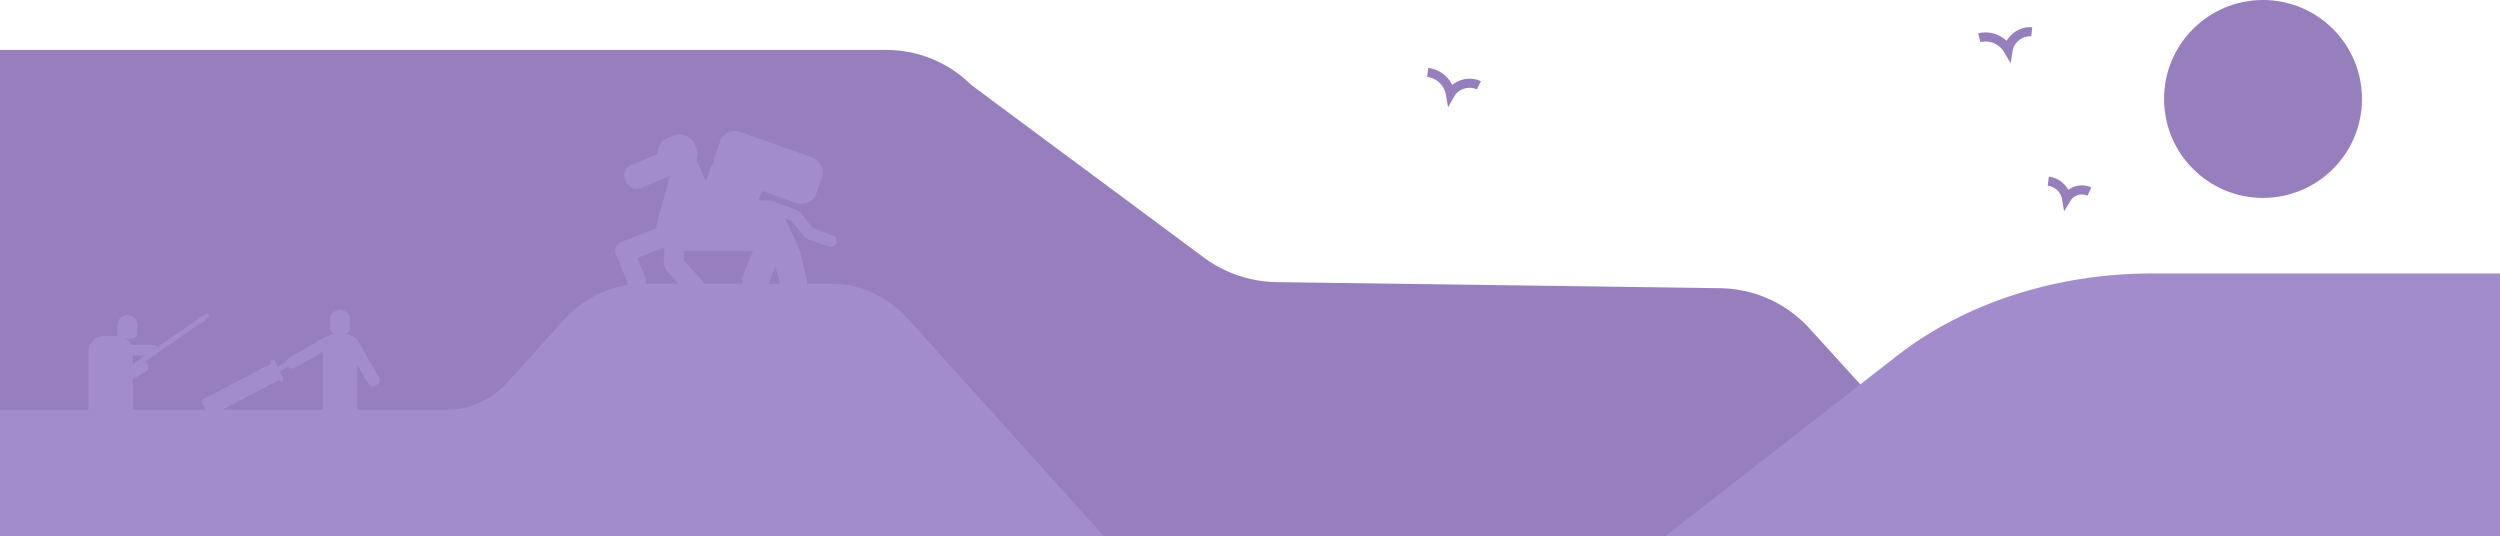 <svg xmlns="http://www.w3.org/2000/svg" width="1920" height="412.011" viewBox="0 0 1920 412.011">
  <g id="Grupo_950" data-name="Grupo 950" transform="translate(0 -127)" opacity="0.6">
    <path id="Trazado_271" data-name="Trazado 271" d="M433,433.626H1916.864l3.136-52.7-98.164-107.985a94.589,94.589,0,0,0-67.824-29.973L1413.649,238.3a96.6,96.6,0,0,1-56.223-18.993L1178.912,86.872A92.276,92.276,0,0,0,1113.789,60H433Z" transform="translate(-433 105.374)" fill="#512991"/>
    <path id="Trazado_272" data-name="Trazado 272" d="M1072,350.7h343.291c17.579,0,34.437-7.741,46.867-21.521l42.685-47.319c16.178-17.935,38.121-28.011,61-28.011H1710.5c22.05,0,43.2,9.71,58.788,27L1920,447.926H1072V351" transform="translate(-1072 91)" fill="#643faa"/>
    <circle id="Elipse_65" data-name="Elipse 65" cx="76" cy="76" r="76" transform="translate(1662 127)" fill="#512991"/>
    <path id="Trazado_273" data-name="Trazado 273" d="M641.451,246.021H374.089c-73.27,0-143.538,22.642-195.346,62.945L0,448.011H641.451Z" transform="translate(1278.549 91)" fill="#643faa"/>
    <g id="Grupo_226" data-name="Grupo 226" transform="translate(155 365)">
      <path id="Rectángulo_427" data-name="Rectángulo 427" d="M7.666,0h0a7.666,7.666,0,0,1,7.666,7.666v6.912a3.871,3.871,0,0,1-3.871,3.871H4.677A4.677,4.677,0,0,1,0,13.771V7.666A7.666,7.666,0,0,1,7.666,0Z" transform="translate(98.497)" fill="#643faa"/>
      <g id="Grupo_225" data-name="Grupo 225" transform="translate(0 36.38)">
        <path id="Trazado_274" data-name="Trazado 274" d="M1705.043,310.6l-12.832,7.15a2.014,2.014,0,0,0-.77,2.618h0a1.767,1.767,0,0,0,2.451.823l12.832-7.151a2.013,2.013,0,0,0,.77-2.617h0A1.766,1.766,0,0,0,1705.043,310.6Z" transform="translate(-1633.935 -310.38)" fill="#643faa"/>
        <path id="Trazado_275" data-name="Trazado 275" d="M1702.551,314.864l6.44,13.19a1.767,1.767,0,0,0,2.451.823h0a2.013,2.013,0,0,0,.77-2.618l-6.44-13.19a1.766,1.766,0,0,0-2.451-.823h0A2.014,2.014,0,0,0,1702.551,314.864Z" transform="translate(-1649.763 -310.38)" fill="#643faa"/>
        <path id="Trazado_276" data-name="Trazado 276" d="M1764.669,323.977l-3.751-7.2a2.967,2.967,0,0,0-4-1.242l-51.116,26.693a2.971,2.971,0,0,0-1.268,3.992l3.751,7.2a2.967,2.967,0,0,0,4,1.243l51.116-26.694A2.971,2.971,0,0,0,1764.669,323.977Z" transform="translate(-1704.206 -310.38)" fill="#643faa"/>
        <path id="Trazado_277" data-name="Trazado 277" d="M1759.92,323.391l-50.167,26.2a8.6,8.6,0,0,0-4.213,5.011h0" transform="translate(-1700.46 -310.38)" fill="#643faa"/>
      </g>
      <path id="Rectángulo_428" data-name="Rectángulo 428" d="M9.867,0h6.62a9.867,9.867,0,0,1,9.867,9.867V61.818a5.96,5.96,0,0,1-5.96,5.96H6.207A6.207,6.207,0,0,1,0,61.57V9.867A9.867,9.867,0,0,1,9.867,0Z" transform="translate(93.107 18.222)" fill="#643faa"/>
      <rect id="Rectángulo_429" data-name="Rectángulo 429" width="40.866" height="8.983" rx="4.491" transform="translate(103.126 26.304) rotate(150)" fill="#643faa"/>
      <path id="Trazado_278" data-name="Trazado 278" d="M1650.917,332.65l2.994-1.709c1.489-.85,1.7-3.311.467-5.468l-16.323-28.592c-1.232-2.158-7.241-4.05-8.73-3.2l-.095,2.034c-1.489.85-.815,3.809.417,5.966l16.323,28.592C1647.2,332.431,1649.428,333.5,1650.917,332.65Z" transform="translate(-1518.559 -274)" fill="#643faa"/>
    </g>
    <path id="Trazado_279" data-name="Trazado 279" d="M399.912,60.476c-8.356-.893-16.827,5.6-18.138,13.9a20.078,20.078,0,0,0-22.156-9.386" transform="translate(1160.47 91)" fill="none" stroke="#512991" stroke-miterlimit="10" stroke-width="7"/>
    <path id="Trazado_280" data-name="Trazado 280" d="M823.551,101.544c-7.512-3.767-17.721-.661-21.862,6.651a20.077,20.077,0,0,0-17.454-16.563" transform="translate(312.214 91)" fill="none" stroke="#512991" stroke-miterlimit="10" stroke-width="7"/>
    <path id="Trazado_281" data-name="Trazado 281" d="M346.935,183.131a13.824,13.824,0,0,0-17.571,5.346,16.138,16.138,0,0,0-14.029-13.313" transform="translate(1257.73 91)" fill="none" stroke="#512991" stroke-miterlimit="10" stroke-width="7"/>
    <g id="Grupo_227" data-name="Grupo 227" transform="translate(470.434 224.206)">
      <path id="Rectángulo_430" data-name="Rectángulo 430" d="M9.239,0H33.691A9.239,9.239,0,0,1,42.93,9.239V10.4a8.86,8.86,0,0,1-8.86,8.86H9.618A9.618,9.618,0,0,1,0,9.643v-.4A9.239,9.239,0,0,1,9.239,0Z" transform="translate(53.28 34.255) rotate(157.721)" fill="#643faa"/>
      <rect id="Rectángulo_431" data-name="Rectángulo 431" width="29.882" height="27.718" rx="12" transform="translate(68.974 27.825) rotate(157.721)" fill="#643faa"/>
      <rect id="Rectángulo_432" data-name="Rectángulo 432" width="47.877" height="15.959" rx="7.979" transform="translate(50.386 88.507) rotate(158.337)" fill="#643faa"/>
      <rect id="Rectángulo_433" data-name="Rectángulo 433" width="14.279" height="39.477" rx="7.139" transform="translate(27.844 122.767) rotate(158.337)" fill="#643faa"/>
      <path id="Trazado_282" data-name="Trazado 282" d="M1408.277,212.9l1.532-.687c5.059-2.268,7.518-7.868,5.467-12.443L1396.016,157c-.79-1.763-.677,2.58-2.625,3.454l-12.26,5.5c-2.268,1.017-4.71-.544-3.79,1.507L1366.016,210C1368.068,214.575,1403.218,215.165,1408.277,212.9Z" transform="translate(-1332.45 -133.206)" fill="#643faa"/>
      <path id="Trazado_283" data-name="Trazado 283" d="M1320.806,228.6h84.9c5.337,0,11.383,2.184,11.383-3.359L1404.9,199.2c-4.043-6.719-6.793-9.239-12.129-9.239h-71.966c-5.336,0-7.654,2.036-10.511,10.079l-3.235,17.639C1307.06,223.227,1315.47,228.6,1320.806,228.6Z" transform="translate(-1274.586 -133.206)" fill="#643faa"/>
      <rect id="Rectángulo_434" data-name="Rectángulo 434" width="20.972" height="40.253" rx="9" transform="translate(151.231 126.315) rotate(166.599)" fill="#643faa"/>
      <rect id="Rectángulo_435" data-name="Rectángulo 435" width="20.504" height="40.253" rx="9" transform="matrix(-0.927, -0.374, 0.374, -0.927, 115.45, 131.391)" fill="#643faa"/>
      <rect id="Rectángulo_436" data-name="Rectángulo 436" width="15.119" height="39.477" rx="7.559" transform="translate(53.902 111.79) rotate(-176.411)" fill="#643faa"/>
      <rect id="Rectángulo_437" data-name="Rectángulo 437" width="15.119" height="39.477" rx="7.559" transform="matrix(-0.743, 0.669, -0.669, -0.743, 74.232, 124.353)" fill="#643faa"/>
      <rect id="Rectángulo_438" data-name="Rectángulo 438" width="43.117" height="36.222" rx="12" transform="matrix(-0.942, -0.335, 0.335, -0.942, 107.802, 69.043)" fill="#643faa"/>
      <rect id="Rectángulo_439" data-name="Rectángulo 439" width="83.154" height="37.128" rx="12" transform="matrix(-0.942, -0.335, 0.335, -0.942, 152.5, 62.814)" fill="#643faa"/>
      <rect id="Rectángulo_440" data-name="Rectángulo 440" width="26.038" height="9.239" rx="4.62" transform="matrix(-0.942, -0.335, 0.335, -0.942, 141.089, 73.649)" fill="#643faa"/>
      <rect id="Rectángulo_441" data-name="Rectángulo 441" width="26.038" height="9.239" rx="4.62" transform="matrix(-0.63, -0.776, 0.776, -0.63, 150.106, 88.037)" fill="#643faa"/>
      <rect id="Rectángulo_442" data-name="Rectángulo 442" width="26.038" height="9.239" rx="4.62" transform="matrix(-0.942, -0.335, 0.335, -0.942, 170.487, 93.807)" fill="#643faa"/>
    </g>
    <g id="Grupo_376" data-name="Grupo 376" transform="translate(68 367.754)">
      <path id="Rectángulo_443" data-name="Rectángulo 443" d="M7.666,0h0a7.666,7.666,0,0,1,7.666,7.666v6.464A3.871,3.871,0,0,1,11.461,18H4.677A4.677,4.677,0,0,1,0,13.323V7.666A7.666,7.666,0,0,1,7.666,0Z" transform="translate(22.121 1.246)" fill="#643faa"/>
      <rect id="Rectángulo_444" data-name="Rectángulo 444" width="70.947" height="3.699" rx="1.5" transform="translate(89.102 5.29) rotate(145.369)" fill="#643faa"/>
      <path id="Rectángulo_445" data-name="Rectángulo 445" d="M12,0H22A12,12,0,0,1,34,12V58a0,0,0,0,1,0,0H0a0,0,0,0,1,0,0V12A12,12,0,0,1,12,0Z" transform="translate(0 17.246)" fill="#643faa"/>
      <rect id="Rectángulo_446" data-name="Rectángulo 446" width="24" height="9" rx="4.5" transform="translate(47.642 42.643) rotate(150)" fill="#643faa"/>
      <rect id="Rectángulo_447" data-name="Rectángulo 447" width="28" height="8" rx="4" transform="translate(26 24.246)" fill="#643faa"/>
      <path id="Trazado_284" data-name="Trazado 284" d="M1762.69,283.883l4.985-4.747a1.036,1.036,0,0,0,.2-1.445l-.519-.691c-.341-.454-1.236-.2-1.69.139l-5.984,2.747a1.035,1.035,0,0,0-.205,1.445l1.765,2.347A1.034,1.034,0,0,0,1762.69,283.883Z" transform="translate(-1675.36 -276.754)" fill="#643faa"/>
    </g>
  </g>
</svg>
